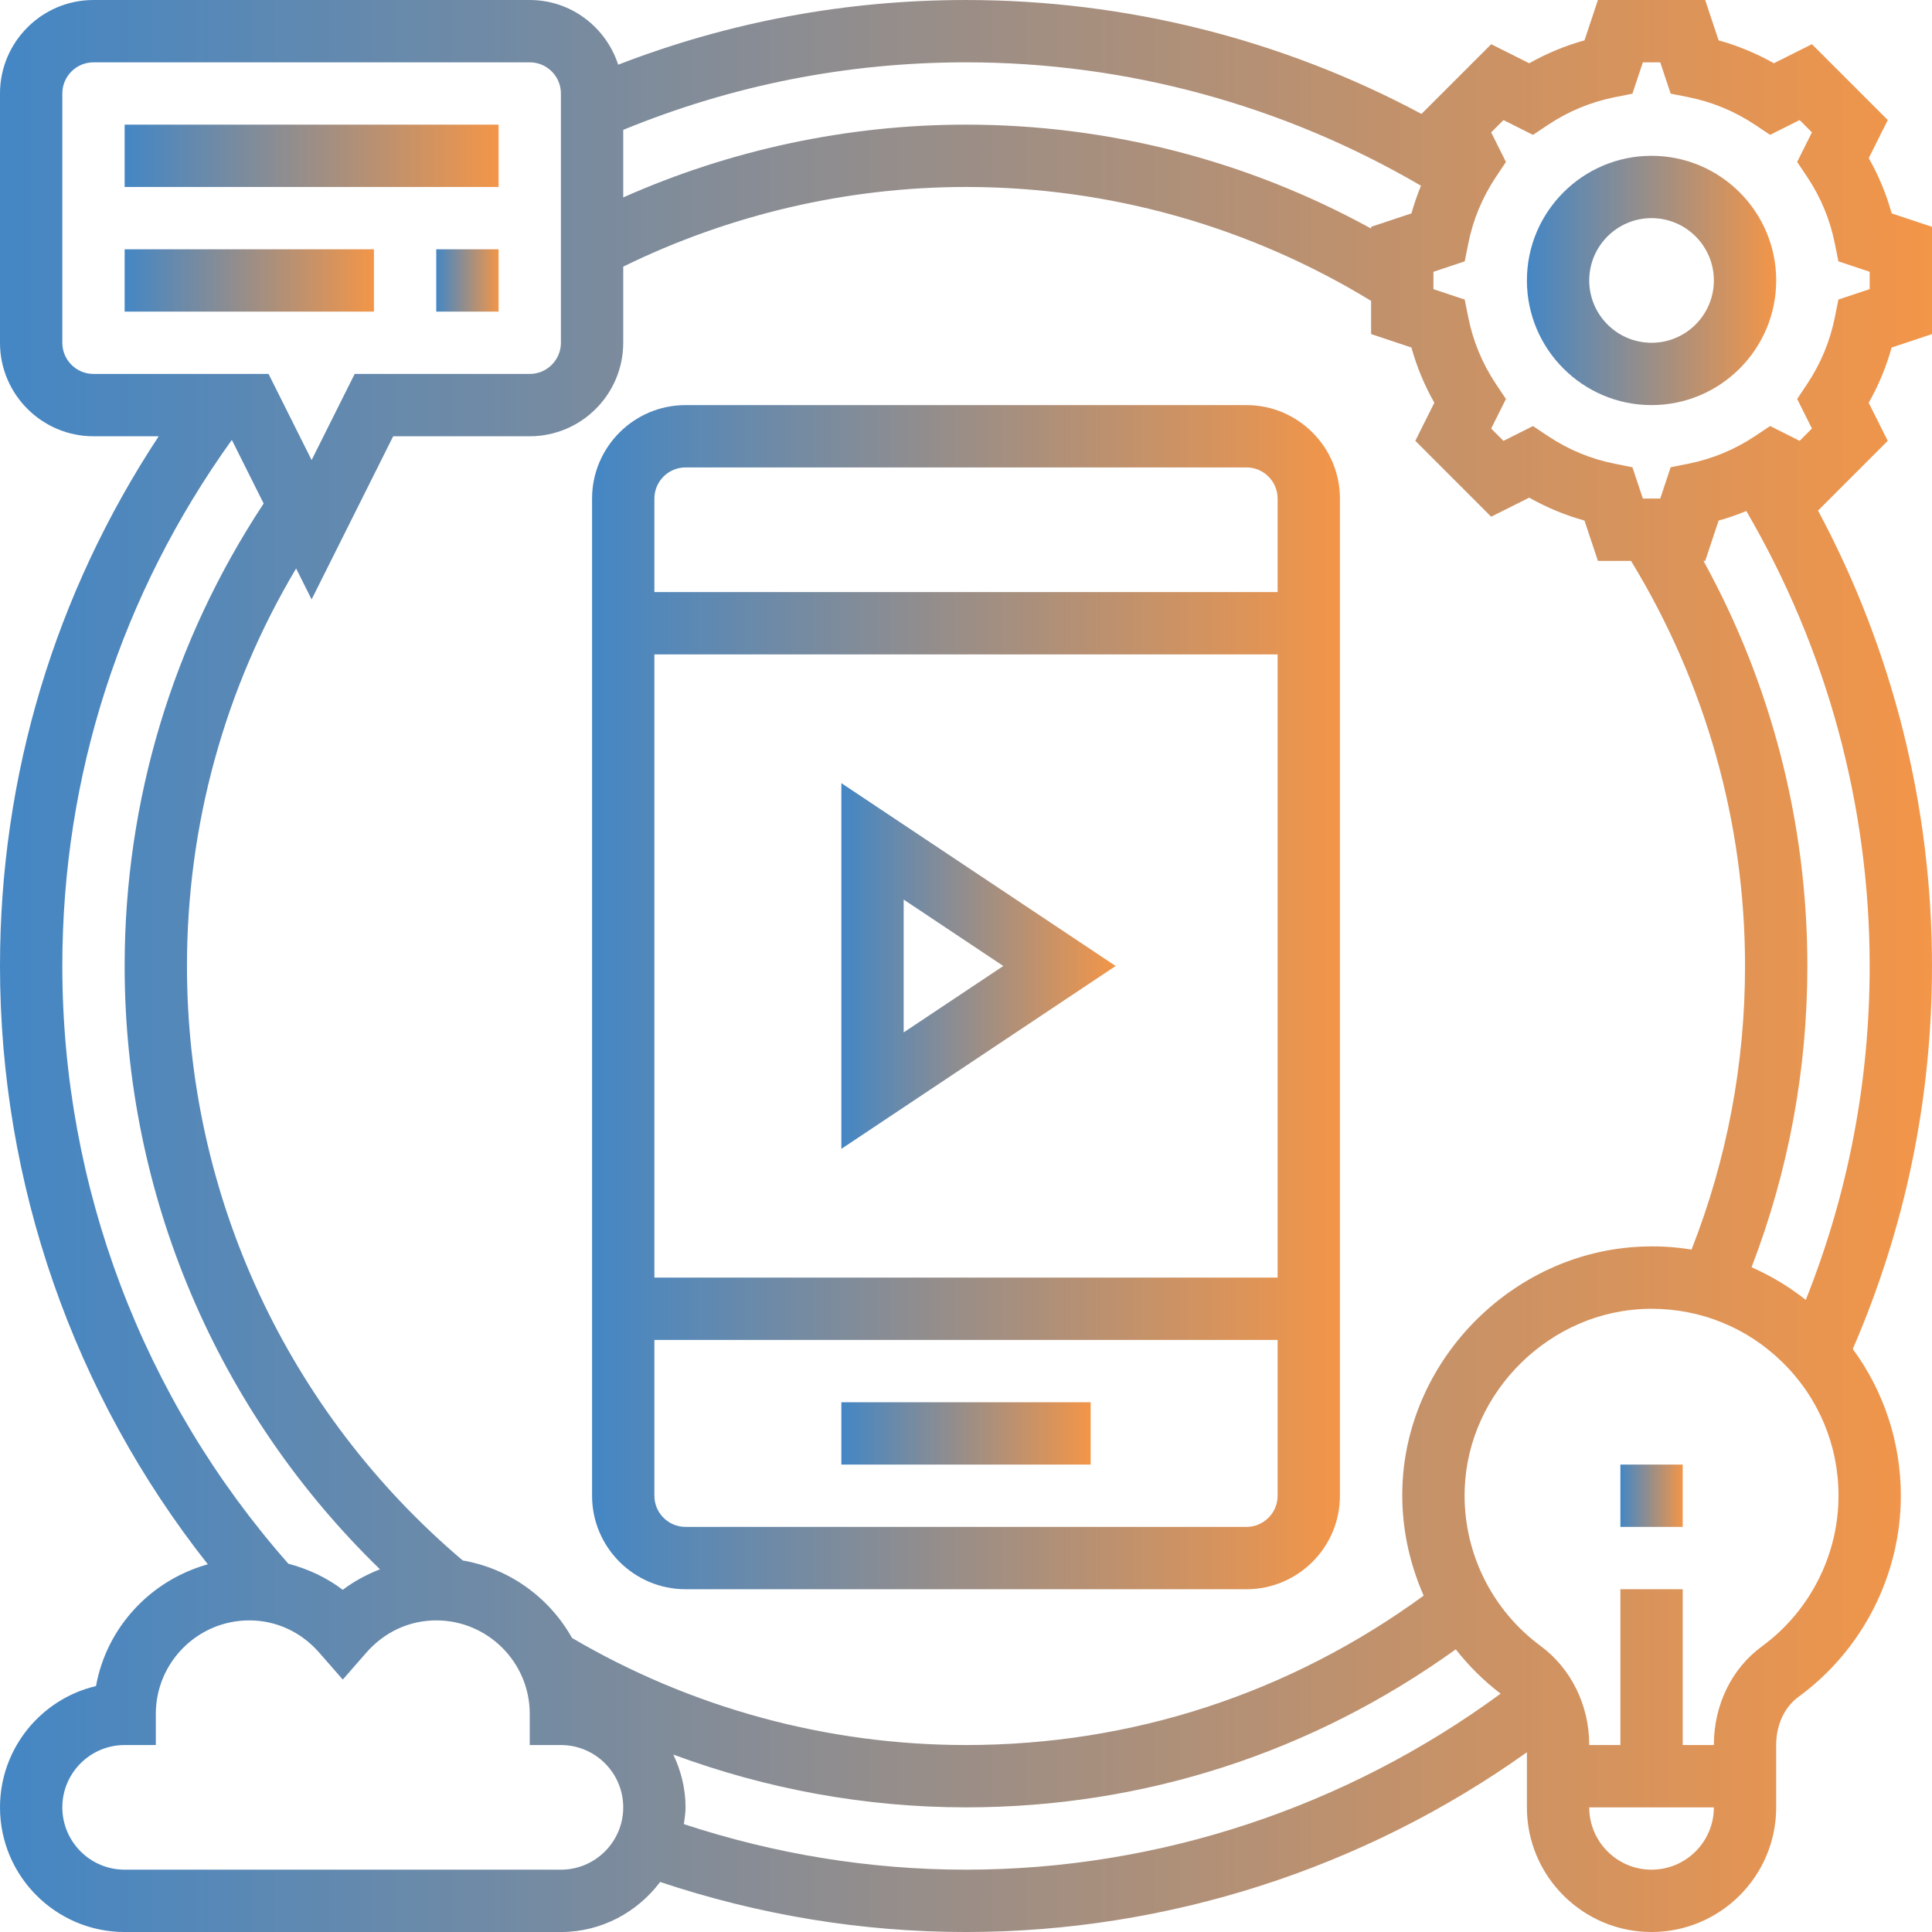 <?xml version="1.0" encoding="UTF-8" standalone="no"?>
<svg
   xmlns:dc="http://purl.org/dc/elements/1.1/"
   xmlns:cc="http://creativecommons.org/ns#"
   xmlns:rdf="http://www.w3.org/1999/02/22-rdf-syntax-ns#"
   xmlns:svg="http://www.w3.org/2000/svg"
   xmlns="http://www.w3.org/2000/svg"
   xmlns:xlink="http://www.w3.org/1999/xlink"
   xmlns:sodipodi="http://sodipodi.sourceforge.net/DTD/sodipodi-0.dtd"
   xmlns:inkscape="http://www.inkscape.org/namespaces/inkscape"
   height="496pt"
   viewBox="0 0 496 496"
   width="496pt"
   version="1.1"
   id="svg20"
   sodipodi:docname="digital.svg"
   inkscape:version="0.92.4 (unknown)">
  <defs
     id="defs24">
    <linearGradient
       inkscape:collect="always"
       id="linearGradient2534">
      <stop
         style="stop-color:#387fc1;stop-opacity:0.941"
         offset="0"
         id="stop2530" />
      <stop
         style="stop-color:#f28f3d;stop-opacity:0.941"
         offset="1"
         id="stop2532" />
    </linearGradient>
    <linearGradient
       inkscape:collect="always"
       xlink:href="#linearGradient2534"
       id="linearGradient2536"
       x1="216"
       y1="248"
       x2="286.426"
       y2="248"
       gradientUnits="userSpaceOnUse" />
    <linearGradient
       inkscape:collect="always"
       xlink:href="#linearGradient2534"
       id="linearGradient2538"
       x1="216"
       y1="368"
       x2="280"
       y2="368"
       gradientUnits="userSpaceOnUse" />
    <linearGradient
       inkscape:collect="always"
       xlink:href="#linearGradient2534"
       id="linearGradient2540"
       x1="152"
       y1="256"
       x2="344"
       y2="256"
       gradientUnits="userSpaceOnUse" />
    <linearGradient
       inkscape:collect="always"
       xlink:href="#linearGradient2534"
       id="linearGradient2542"
       x1="32"
       y1="72"
       x2="96"
       y2="72"
       gradientUnits="userSpaceOnUse" />
    <linearGradient
       inkscape:collect="always"
       xlink:href="#linearGradient2534"
       id="linearGradient2544"
       x1="112"
       y1="72"
       x2="128"
       y2="72"
       gradientUnits="userSpaceOnUse" />
    <linearGradient
       inkscape:collect="always"
       xlink:href="#linearGradient2534"
       id="linearGradient2546"
       x1="32"
       y1="40"
       x2="128"
       y2="40"
       gradientUnits="userSpaceOnUse" />
    <linearGradient
       inkscape:collect="always"
       xlink:href="#linearGradient2534"
       id="linearGradient2548"
       x1="416"
       y1="384"
       x2="432"
       y2="384"
       gradientUnits="userSpaceOnUse" />
    <linearGradient
       inkscape:collect="always"
       xlink:href="#linearGradient2534"
       id="linearGradient2550"
       x1="392"
       y1="72"
       x2="456"
       y2="72"
       gradientUnits="userSpaceOnUse" />
    <linearGradient
       inkscape:collect="always"
       xlink:href="#linearGradient2534"
       id="linearGradient2552"
       x1="0"
       y1="248"
       x2="496"
       y2="248"
       gradientUnits="userSpaceOnUse" />
  </defs>
  <sodipodi:namedview
     pagecolor="#ffffff"
     bordercolor="#666666"
     borderopacity="1"
     objecttolerance="10"
     gridtolerance="10"
     guidetolerance="10"
     inkscape:pageopacity="0"
     inkscape:pageshadow="2"
     inkscape:window-width="1366"
     inkscape:window-height="715"
     id="namedview22"
     showgrid="false"
     inkscape:zoom="0.35685484"
     inkscape:cx="-130.30508"
     inkscape:cy="330.66667"
     inkscape:window-x="0"
     inkscape:window-y="27"
     inkscape:window-maximized="1"
     inkscape:current-layer="svg20" />
  <path
     d="m496 85.77v-27.539l-10.352-3.453c-1.375-4.953-3.344-9.707-5.887-14.184l4.887-9.777-19.473-19.473-9.77 4.895c-4.484-2.535-9.23-4.504-14.184-5.879l-3.453-10.359h-27.539l-3.445 10.359c-4.953 1.375-9.695 3.344-14.184 5.879l-9.77-4.887-17.895 17.895c-35.848-19.176-75.914-29.246-116.938-29.246-30.871 0-60.848 5.609-89.289 16.609-3.137-9.609-12.07-16.609-22.711-16.609h-112c-13.23 0-24 10.77-24 24v64c0 13.23 10.77 24 24 24h16.742c-26.621 40.414-40.742 87.062-40.742 136 0 56 18.879 109.953 53.359 153.602-14.633 4.07-25.977 16.117-28.711 31.254-14.121 3.328-24.648 16.031-24.648 31.145 0 17.648 14.352 32 32 32h112c10.441 0 19.633-5.098 25.48-12.848 25.254 8.434 51.625 12.848 78.52 12.848 51.656 0 102.168-16.32 144-46.145v14.145c0 17.648 14.352 32 32 32s32-14.352 32-32v-16.098c0-5.07 2.137-9.656 5.719-12.27 16.457-12.016 26.281-31.32 26.281-51.633 0-13.77-4.367-26.809-12.336-37.68 13.449-31.039 20.336-64.047 20.336-98.32 0-41.023-10.07-81.098-29.258-116.922l17.898-17.902-4.887-9.77c2.535-4.496 4.504-9.23 5.887-14.184zm-131.191-38.09c-.953 2.32-1.777 4.688-2.449 7.105l-10.359 3.445v.449c-31.762-17.473-67.414-26.68-104-26.68-30.32 0-60.48 6.434-88 18.688v-17.344c27.922-11.465 57.488-17.344 88-17.344 41.266 0 81.434 11.016 116.809 31.68zm18.016 84.969 9.77-4.887c4.484 2.535 9.23 4.504 14.184 5.879l3.453 10.359h8.504c19.09 31.289 29.266 67.105 29.266 104 0 25.168-4.648 49.625-13.727 72.793-3.707-.578-7.488-.891-11.363-.793-33.461.551-61.672 28.207-62.871 61.641-.352 9.785 1.633 19.312 5.457 28.008-34.297 25.023-74.719 38.352-117.496 38.352-35.664 0-70.566-9.535-101.145-27.488-5.793-10.32-15.992-17.816-28.055-19.895-45-38.137-70.801-93.609-70.801-152.617 0-36.258 9.68-71.246 28.023-102.062l3.977 7.949 20.945-41.887h35.055c13.23 0 24-10.77 24-24v-19.551c27.191-13.336 57.488-20.449 88-20.449 36.887 0 72.719 10.16 104 29.246v8.516l10.352 3.453c1.375 4.953 3.344 9.695 5.887 14.184l-4.887 9.77zm-366.824-44.648v-64c0-4.414 3.594-8 8-8h112c4.406 0 8 3.586 8 8v64c0 4.414-3.594 8-8 8h-44.945l-11.055 22.113-11.055-22.113h-44.945c-4.406 0-8-3.586-8-8zm43.52 24.938 8.168 16.328c-23.289 35.293-35.688 76.199-35.688 118.734 0 58.777 23.734 114.297 65.551 154.879-3.383 1.336-6.621 3.043-9.551 5.273-4.184-3.176-8.953-5.375-13.969-6.703-37.414-42.402-58.031-96.816-58.031-153.449 0-48.984 15.121-95.527 43.52-135.062zm84.48 367.062h-112c-8.824 0-16-7.176-16-16s7.176-16 16-16h8v-8c0-13.23 10.77-24 24-24 6.91 0 13.297 2.953 17.977 8.305l6.023 6.887 6.023-6.887c4.68-5.352 11.066-8.305 17.977-8.305 13.23 0 24 10.77 24 24v8h8c8.824 0 16 7.176 16 16s-7.176 16-16 16zm31.566-11.695c.195-1.426.434-2.832.434-4.305 0-4.863-1.184-9.414-3.137-13.551 23.922 8.863 49.336 13.551 75.137 13.551 45.711 0 88.938-14.105 125.734-40.566 3.312 4.215 7.152 8.047 11.523 11.375-39.633 29.113-87.844 45.191-137.258 45.191-24.809 0-49.121-4.031-72.434-11.695zm248.434 11.695c-8.824 0-16-7.176-16-16h32c0 8.824-7.176 16-16 16zm28.289-57.289c-7.695 5.617-12.289 15.031-12.289 25.191v.098h-8v-40h-16v40h-8v-.121c0-10.086-4.664-19.543-12.48-25.312-12.766-9.422-20.055-24.504-19.488-40.344.898-25.07 22.047-45.809 47.152-46.215.273-.008.543-.008.816-.008 12.68 0 24.609 4.871 33.664 13.785 9.238 9.086 14.336 21.246 14.336 34.215 0 15.223-7.367 29.695-19.711 38.711zm11.305-88.984c-4.297-3.422-8.977-6.207-13.914-8.391 9.465-24.664 14.32-50.641 14.32-77.336 0-36.594-9.191-72.238-26.664-104h.441l3.445-10.359c2.426-.672 4.793-1.496 7.105-2.449 20.656 35.367 31.672 75.535 31.672 116.809 0 29.77-5.551 58.52-16.406 85.727zm16.406-259.496-8.031 2.672-.914 4.555c-1.223 6.129-3.613 11.879-7.094 17.109l-2.578 3.859 3.793 7.582-3.16 3.168-7.574-3.801-3.867 2.578c-5.223 3.488-10.98 5.863-17.109 7.094l-4.555.906-2.68 8.047h-4.461l-2.68-8.039-4.555-.906c-6.129-1.223-11.879-3.605-17.109-7.094l-3.867-2.578-7.574 3.801-3.16-3.168 3.793-7.582-2.578-3.859c-3.488-5.223-5.871-10.98-7.094-17.109l-.914-4.555-8.031-2.68v-4.461l8.031-2.672.914-4.555c1.223-6.137 3.613-11.887 7.094-17.109l2.578-3.859-3.793-7.59 3.16-3.16 7.574 3.801 3.867-2.578c5.223-3.488 10.98-5.863 17.109-7.094l4.555-.906 2.68-8.047h4.461l2.68 8.039 4.555.906c6.129 1.223 11.879 3.605 17.109 7.094l3.867 2.578 7.574-3.801 3.16 3.16-3.793 7.59 2.578 3.859c3.488 5.215 5.871 10.973 7.094 17.109l.914 4.555 8.031 2.68zm0 0"
     id="path2"
     style="fill:url(#linearGradient2552);fill-opacity:1" />
  <path
     d="m424 40c-17.648 0-32 14.352-32 32s14.352 32 32 32 32-14.352 32-32-14.352-32-32-32zm0 48c-8.824 0-16-7.176-16-16s7.176-16 16-16 16 7.176 16 16-7.176 16-16 16zm0 0"
     id="path4"
     style="fill:url(#linearGradient2550);fill-opacity:1" />
  <path
     d="m416 376h16v16h-16zm0 0"
     id="path6"
     style="fill:url(#linearGradient2548);fill-opacity:1" />
  <path
     d="m32 32h96v16h-96zm0 0"
     id="path8"
     style="fill:url(#linearGradient2546);fill-opacity:1" />
  <path
     d="m112 64h16v16h-16zm0 0"
     id="path10"
     style="fill:url(#linearGradient2544);fill-opacity:1" />
  <path
     d="m32 64h64v16h-64zm0 0"
     id="path12"
     style="fill:url(#linearGradient2542);fill-opacity:1" />
  <path
     d="m320 104h-144c-13.23 0-24 10.77-24 24v256c0 13.23 10.77 24 24 24h144c13.23 0 24-10.77 24-24v-256c0-13.23-10.77-24-24-24zm-144 16h144c4.406 0 8 3.586 8 8v24h-160v-24c0-4.414 3.594-8 8-8zm152 48v160h-160v-160zm-8 224h-144c-4.406 0-8-3.586-8-8v-40h160v40c0 4.414-3.594 8-8 8zm0 0"
     id="path14"
     style="fill:url(#linearGradient2540);fill-opacity:1" />
  <path
     d="m216 360h64v16h-64zm0 0"
     id="path16"
     style="fill:url(#linearGradient2538);fill-opacity:1" />
  <path
     d="m286.426 248-70.426-46.945v93.891zm-54.426-17.055 25.574 17.055-25.574 17.055zm0 0"
     id="path18"
     style="fill:url(#linearGradient2536);fill-opacity:1" />
</svg>
